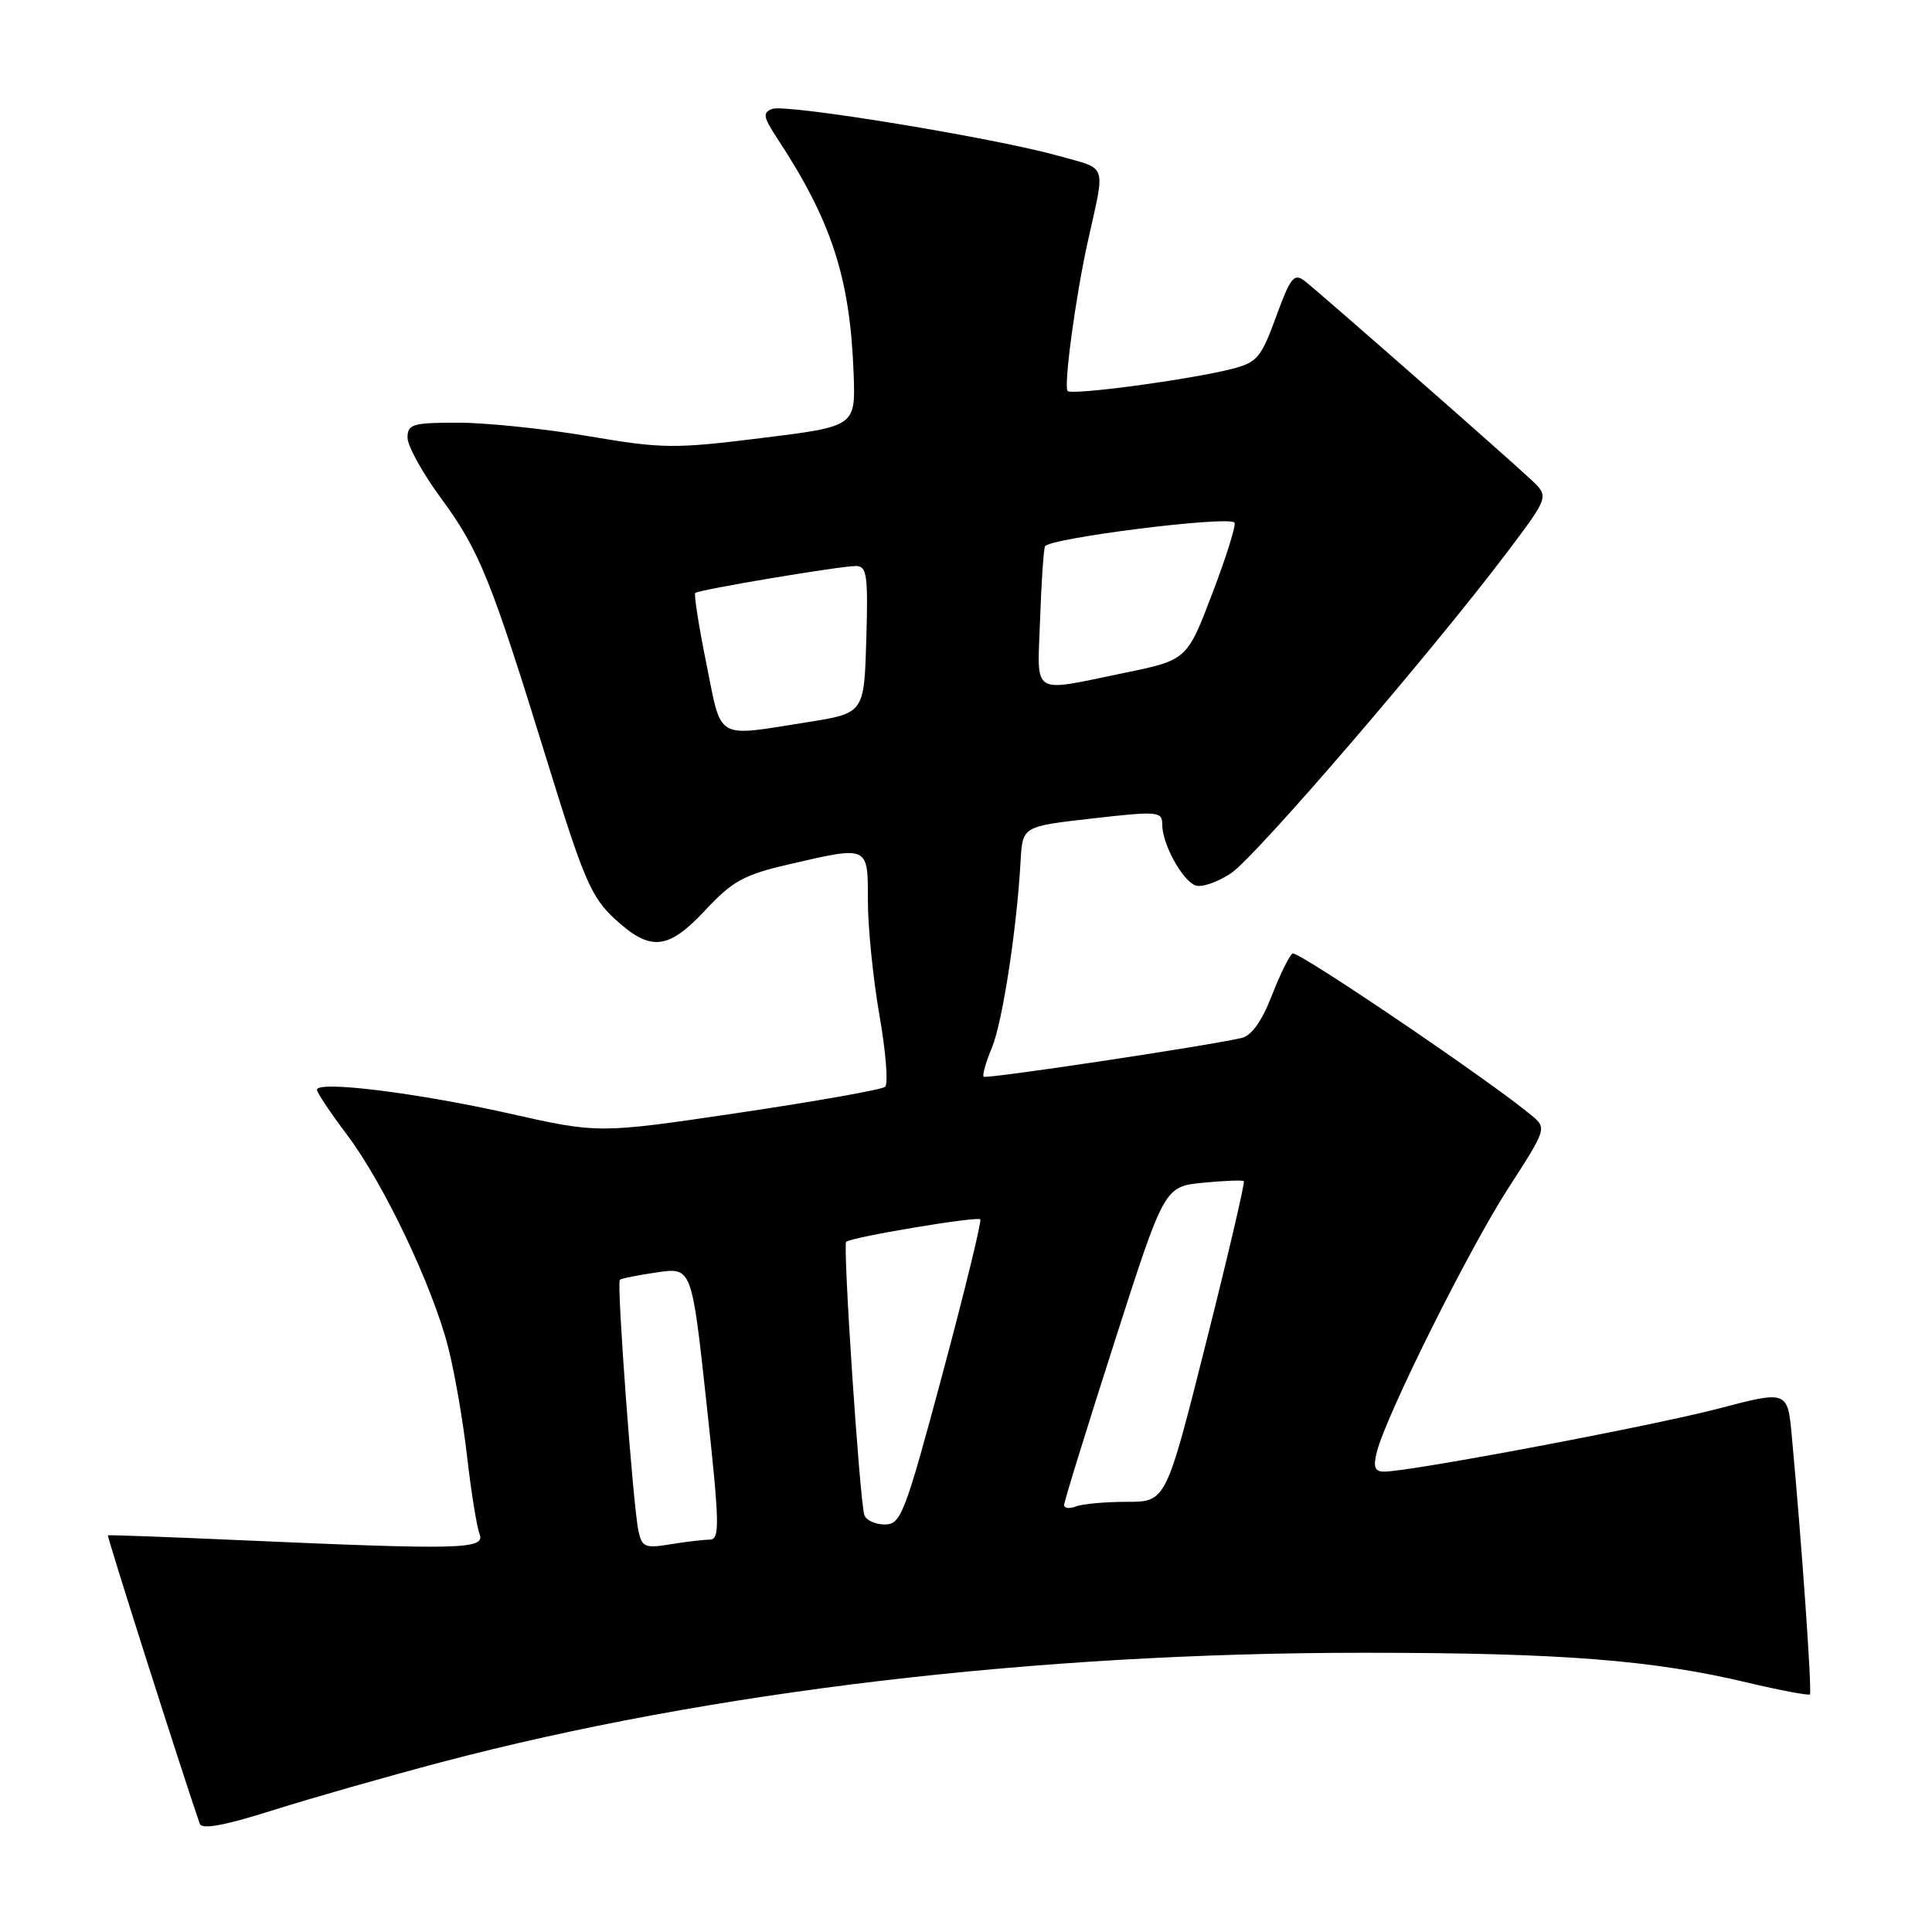 <?xml version="1.0" encoding="UTF-8" standalone="no"?>
<!DOCTYPE svg PUBLIC "-//W3C//DTD SVG 1.1//EN" "http://www.w3.org/Graphics/SVG/1.1/DTD/svg11.dtd" >
<svg xmlns="http://www.w3.org/2000/svg" xmlns:xlink="http://www.w3.org/1999/xlink" version="1.1" viewBox="0 0 256 256">
 <g >
 <path fill="currentColor"
d=" M 58.50 233.49 C 94.08 224.11 137.21 219.00 180.68 219.00 C 206.75 219.00 218.95 219.95 231.58 222.96 C 235.93 223.99 239.64 224.69 239.82 224.51 C 240.12 224.21 238.75 204.61 237.43 190.37 C 236.87 184.24 236.87 184.24 227.68 186.65 C 218.91 188.95 186.83 195.00 183.41 195.00 C 182.16 195.00 181.93 194.40 182.44 192.39 C 183.64 187.58 194.60 165.59 199.82 157.50 C 204.95 149.55 204.97 149.49 202.93 147.79 C 197.35 143.14 171.94 125.92 171.27 126.34 C 170.85 126.60 169.61 129.12 168.51 131.95 C 167.21 135.31 165.83 137.24 164.51 137.54 C 159.62 138.65 130.66 143.00 130.34 142.67 C 130.14 142.47 130.63 140.74 131.43 138.83 C 132.83 135.46 134.73 123.17 135.24 114.00 C 135.50 109.50 135.50 109.50 144.75 108.45 C 153.46 107.46 154.00 107.51 154.00 109.25 C 154.00 111.82 156.63 116.64 158.40 117.32 C 159.21 117.63 161.34 116.90 163.14 115.69 C 166.47 113.44 189.73 86.39 199.72 73.15 C 205.26 65.80 205.26 65.80 202.88 63.56 C 199.73 60.60 174.95 38.85 172.89 37.24 C 171.48 36.14 171.00 36.73 169.09 41.96 C 167.11 47.40 166.57 48.03 163.21 48.89 C 157.62 50.31 142.06 52.40 141.47 51.81 C 140.91 51.25 142.52 39.28 144.14 32.00 C 146.48 21.44 146.84 22.50 140.25 20.65 C 131.78 18.27 104.13 13.74 102.33 14.43 C 101.03 14.92 101.13 15.49 102.94 18.26 C 110.19 29.27 112.64 36.79 113.11 49.50 C 113.37 56.50 113.37 56.50 100.93 58.04 C 89.36 59.48 87.77 59.46 78.00 57.80 C 72.22 56.82 64.46 56.01 60.75 56.01 C 54.67 56.00 54.00 56.20 54.00 58.00 C 54.00 59.10 56.00 62.71 58.44 66.02 C 63.53 72.94 65.06 76.74 72.52 100.92 C 77.31 116.47 78.34 118.88 81.45 121.75 C 86.19 126.13 88.52 125.90 93.49 120.57 C 97.02 116.78 98.60 115.90 104.37 114.57 C 115.18 112.06 115.00 111.98 115.00 119.37 C 115.00 122.87 115.69 129.70 116.53 134.53 C 117.38 139.37 117.72 143.64 117.28 144.01 C 116.85 144.38 108.13 145.93 97.91 147.45 C 79.31 150.21 79.31 150.21 67.41 147.53 C 55.24 144.80 42.00 143.16 42.00 144.40 C 42.00 144.78 43.79 147.45 45.97 150.35 C 50.81 156.75 57.29 170.35 59.38 178.50 C 60.23 181.80 61.36 188.32 61.89 193.00 C 62.43 197.68 63.17 202.29 63.54 203.25 C 64.33 205.30 61.25 205.38 32.00 204.09 C 22.38 203.66 14.41 203.37 14.30 203.44 C 14.14 203.54 24.10 234.81 26.47 241.66 C 26.74 242.45 29.74 241.90 36.18 239.86 C 41.31 238.24 51.35 235.38 58.50 233.49 Z  M 84.60 202.87 C 83.87 199.44 81.69 169.97 82.13 169.58 C 82.33 169.40 84.56 168.96 87.08 168.59 C 91.66 167.93 91.66 167.93 93.62 185.96 C 95.36 202.02 95.41 204.00 94.04 204.01 C 93.19 204.02 90.83 204.30 88.80 204.63 C 85.49 205.18 85.05 205.00 84.60 202.87 Z  M 114.53 200.75 C 113.91 198.82 111.66 165.01 112.12 164.55 C 112.73 163.94 129.44 161.14 129.89 161.57 C 130.10 161.78 127.86 170.96 124.91 181.97 C 119.90 200.65 119.38 202.00 117.24 202.00 C 115.97 202.00 114.76 201.44 114.53 200.75 Z  M 141.00 199.42 C 141.00 198.98 143.99 189.31 147.64 177.93 C 154.28 157.23 154.28 157.23 159.39 156.72 C 162.20 156.45 164.64 156.35 164.81 156.51 C 164.99 156.66 162.74 166.29 159.81 177.90 C 154.50 199.00 154.50 199.00 149.33 199.00 C 146.49 199.00 143.45 199.27 142.58 199.61 C 141.71 199.94 141.00 199.86 141.00 199.42 Z  M 93.60 87.95 C 92.59 82.97 91.93 78.75 92.13 78.57 C 92.62 78.13 111.29 75.00 113.41 75.00 C 114.87 75.00 115.04 76.21 114.79 84.75 C 114.50 94.50 114.50 94.50 107.00 95.69 C 94.65 97.64 95.68 98.24 93.60 87.95 Z  M 137.81 82.25 C 137.97 77.44 138.27 73.01 138.46 72.41 C 138.81 71.33 162.66 68.32 163.57 69.24 C 163.83 69.50 162.52 73.70 160.66 78.58 C 157.28 87.46 157.28 87.46 148.89 89.18 C 136.50 91.73 137.45 92.33 137.81 82.25 Z "/>
</g>
</svg>